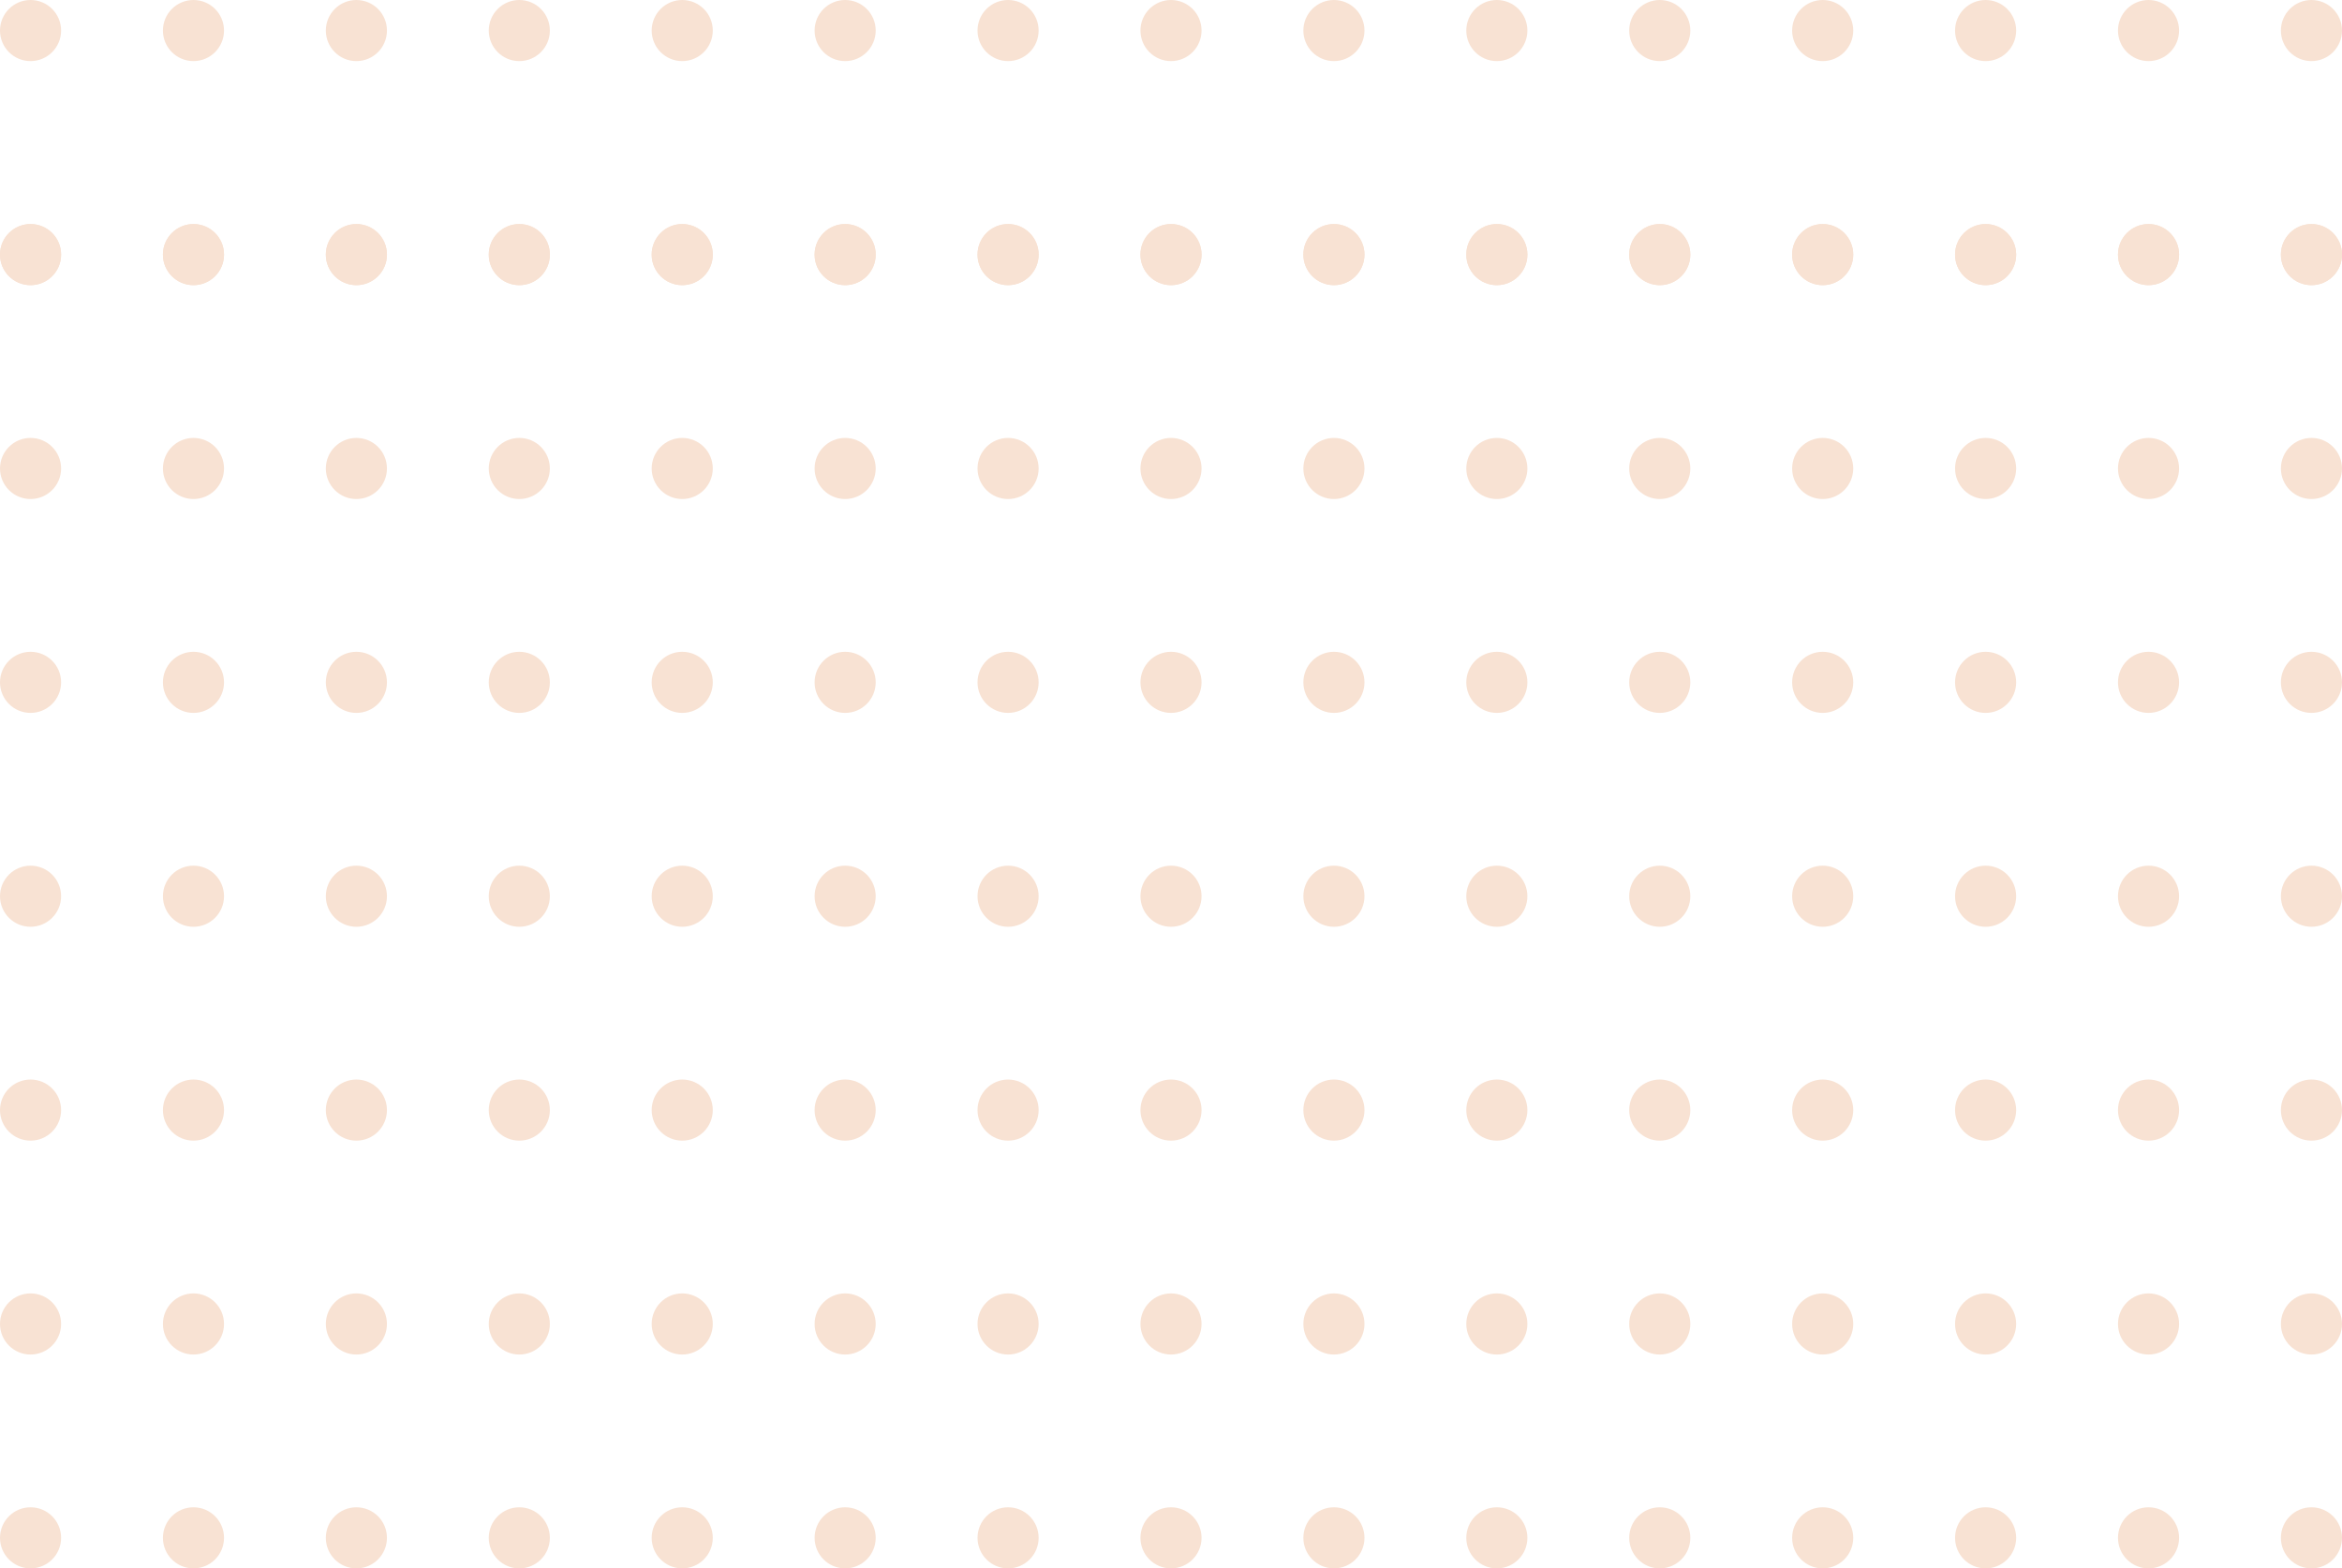<svg width="215" height="144" viewBox="0 0 215 144" fill="none" xmlns="http://www.w3.org/2000/svg">
<path d="M5.609 2.805C5.609 4.354 4.353 5.61 2.804 5.61C1.256 5.61 0 4.354 0 2.805C0 1.256 1.256 0 2.804 0C4.353 0 5.609 1.256 5.609 2.805Z" fill="#F8E2D3"/>
<path d="M5.609 23.377C5.609 24.926 4.353 26.182 2.804 26.182C1.256 26.182 0 24.926 0 23.377C0 21.827 1.256 20.571 2.804 20.571C4.353 20.571 5.609 21.827 5.609 23.377Z" fill="#F8E2D3"/>
<path d="M5.609 23.377C5.609 24.926 4.353 26.182 2.804 26.182C1.256 26.182 0 24.926 0 23.377C0 21.827 1.256 20.571 2.804 20.571C4.353 20.571 5.609 21.827 5.609 23.377Z" fill="#F8E2D3"/>
<path d="M5.609 43.013C5.609 44.562 4.353 45.818 2.804 45.818C1.256 45.818 0 44.562 0 43.013C0 41.464 1.256 40.208 2.804 40.208C4.353 40.208 5.609 41.464 5.609 43.013Z" fill="#F8E2D3"/>
<path d="M5.609 62.649C5.609 64.199 4.353 65.454 2.804 65.454C1.256 65.454 0 64.199 0 62.649C0 61.1 1.256 59.844 2.804 59.844C4.353 59.844 5.609 61.1 5.609 62.649Z" fill="#F8E2D3"/>
<path d="M5.609 82.286C5.609 83.835 4.353 85.091 2.804 85.091C1.256 85.091 0 83.835 0 82.286C0 80.736 1.256 79.481 2.804 79.481C4.353 79.481 5.609 80.736 5.609 82.286Z" fill="#F8E2D3"/>
<path d="M5.609 101.922C5.609 103.471 4.353 104.727 2.804 104.727C1.256 104.727 0 103.471 0 101.922C0 100.373 1.256 99.117 2.804 99.117C4.353 99.117 5.609 100.373 5.609 101.922Z" fill="#F8E2D3"/>
<path d="M5.609 121.558C5.609 123.108 4.353 124.364 2.804 124.364C1.256 124.364 0 123.108 0 121.558C0 120.009 1.256 118.753 2.804 118.753C4.353 118.753 5.609 120.009 5.609 121.558Z" fill="#F8E2D3"/>
<path d="M5.609 141.195C5.609 142.744 4.353 144 2.804 144C1.256 144 0 142.744 0 141.195C0 139.646 1.256 138.39 2.804 138.39C4.353 138.39 5.609 139.646 5.609 141.195Z" fill="#F8E2D3"/>
<path d="M20.565 2.805C20.565 4.354 19.31 5.61 17.761 5.61C16.212 5.61 14.957 4.354 14.957 2.805C14.957 1.256 16.212 0 17.761 0C19.31 0 20.565 1.256 20.565 2.805Z" fill="#F8E2D3"/>
<path d="M20.565 23.377C20.565 24.926 19.31 26.182 17.761 26.182C16.212 26.182 14.957 24.926 14.957 23.377C14.957 21.827 16.212 20.571 17.761 20.571C19.31 20.571 20.565 21.827 20.565 23.377Z" fill="#F8E2D3"/>
<path d="M20.565 23.377C20.565 24.926 19.31 26.182 17.761 26.182C16.212 26.182 14.957 24.926 14.957 23.377C14.957 21.827 16.212 20.571 17.761 20.571C19.31 20.571 20.565 21.827 20.565 23.377Z" fill="#F8E2D3"/>
<path d="M20.565 43.013C20.565 44.562 19.31 45.818 17.761 45.818C16.212 45.818 14.957 44.562 14.957 43.013C14.957 41.464 16.212 40.208 17.761 40.208C19.31 40.208 20.565 41.464 20.565 43.013Z" fill="#F8E2D3"/>
<path d="M20.565 62.649C20.565 64.199 19.31 65.454 17.761 65.454C16.212 65.454 14.957 64.199 14.957 62.649C14.957 61.1 16.212 59.844 17.761 59.844C19.31 59.844 20.565 61.1 20.565 62.649Z" fill="#F8E2D3"/>
<path d="M20.565 82.286C20.565 83.835 19.31 85.091 17.761 85.091C16.212 85.091 14.957 83.835 14.957 82.286C14.957 80.736 16.212 79.481 17.761 79.481C19.31 79.481 20.565 80.736 20.565 82.286Z" fill="#F8E2D3"/>
<path d="M20.565 101.922C20.565 103.471 19.31 104.727 17.761 104.727C16.212 104.727 14.957 103.471 14.957 101.922C14.957 100.373 16.212 99.117 17.761 99.117C19.31 99.117 20.565 100.373 20.565 101.922Z" fill="#F8E2D3"/>
<path d="M20.565 121.558C20.565 123.108 19.31 124.364 17.761 124.364C16.212 124.364 14.957 123.108 14.957 121.558C14.957 120.009 16.212 118.753 17.761 118.753C19.31 118.753 20.565 120.009 20.565 121.558Z" fill="#F8E2D3"/>
<path d="M20.565 141.195C20.565 142.744 19.31 144 17.761 144C16.212 144 14.957 142.744 14.957 141.195C14.957 139.646 16.212 138.39 17.761 138.39C19.31 138.39 20.565 139.646 20.565 141.195Z" fill="#F8E2D3"/>
<path d="M35.522 2.805C35.522 4.354 34.266 5.61 32.717 5.61C31.169 5.61 29.913 4.354 29.913 2.805C29.913 1.256 31.169 0 32.717 0C34.266 0 35.522 1.256 35.522 2.805Z" fill="#F8E2D3"/>
<path d="M35.522 23.377C35.522 24.926 34.266 26.182 32.717 26.182C31.169 26.182 29.913 24.926 29.913 23.377C29.913 21.827 31.169 20.571 32.717 20.571C34.266 20.571 35.522 21.827 35.522 23.377Z" fill="#F8E2D3"/>
<path d="M35.522 23.377C35.522 24.926 34.266 26.182 32.717 26.182C31.169 26.182 29.913 24.926 29.913 23.377C29.913 21.827 31.169 20.571 32.717 20.571C34.266 20.571 35.522 21.827 35.522 23.377Z" fill="#F8E2D3"/>
<path d="M35.522 43.013C35.522 44.562 34.266 45.818 32.717 45.818C31.169 45.818 29.913 44.562 29.913 43.013C29.913 41.464 31.169 40.208 32.717 40.208C34.266 40.208 35.522 41.464 35.522 43.013Z" fill="#F8E2D3"/>
<path d="M35.522 62.649C35.522 64.199 34.266 65.454 32.717 65.454C31.169 65.454 29.913 64.199 29.913 62.649C29.913 61.1 31.169 59.844 32.717 59.844C34.266 59.844 35.522 61.1 35.522 62.649Z" fill="#F8E2D3"/>
<path d="M35.522 82.286C35.522 83.835 34.266 85.091 32.717 85.091C31.169 85.091 29.913 83.835 29.913 82.286C29.913 80.736 31.169 79.481 32.717 79.481C34.266 79.481 35.522 80.736 35.522 82.286Z" fill="#F8E2D3"/>
<path d="M35.522 101.922C35.522 103.471 34.266 104.727 32.717 104.727C31.169 104.727 29.913 103.471 29.913 101.922C29.913 100.373 31.169 99.117 32.717 99.117C34.266 99.117 35.522 100.373 35.522 101.922Z" fill="#F8E2D3"/>
<path d="M35.522 121.558C35.522 123.108 34.266 124.364 32.717 124.364C31.169 124.364 29.913 123.108 29.913 121.558C29.913 120.009 31.169 118.753 32.717 118.753C34.266 118.753 35.522 120.009 35.522 121.558Z" fill="#F8E2D3"/>
<path d="M35.522 141.195C35.522 142.744 34.266 144 32.717 144C31.169 144 29.913 142.744 29.913 141.195C29.913 139.646 31.169 138.39 32.717 138.39C34.266 138.39 35.522 139.646 35.522 141.195Z" fill="#F8E2D3"/>
<path d="M50.478 2.805C50.478 4.354 49.223 5.61 47.674 5.61C46.125 5.61 44.87 4.354 44.87 2.805C44.87 1.256 46.125 0 47.674 0C49.223 0 50.478 1.256 50.478 2.805Z" fill="#F8E2D3"/>
<path d="M50.478 23.377C50.478 24.926 49.223 26.182 47.674 26.182C46.125 26.182 44.87 24.926 44.87 23.377C44.87 21.827 46.125 20.571 47.674 20.571C49.223 20.571 50.478 21.827 50.478 23.377Z" fill="#F8E2D3"/>
<path d="M50.478 23.377C50.478 24.926 49.223 26.182 47.674 26.182C46.125 26.182 44.87 24.926 44.87 23.377C44.87 21.827 46.125 20.571 47.674 20.571C49.223 20.571 50.478 21.827 50.478 23.377Z" fill="#F8E2D3"/>
<path d="M50.478 43.013C50.478 44.562 49.223 45.818 47.674 45.818C46.125 45.818 44.87 44.562 44.87 43.013C44.87 41.464 46.125 40.208 47.674 40.208C49.223 40.208 50.478 41.464 50.478 43.013Z" fill="#F8E2D3"/>
<path d="M50.478 62.649C50.478 64.199 49.223 65.454 47.674 65.454C46.125 65.454 44.87 64.199 44.87 62.649C44.87 61.1 46.125 59.844 47.674 59.844C49.223 59.844 50.478 61.1 50.478 62.649Z" fill="#F8E2D3"/>
<path d="M50.478 82.286C50.478 83.835 49.223 85.091 47.674 85.091C46.125 85.091 44.87 83.835 44.87 82.286C44.87 80.736 46.125 79.481 47.674 79.481C49.223 79.481 50.478 80.736 50.478 82.286Z" fill="#F8E2D3"/>
<path d="M50.478 101.922C50.478 103.471 49.223 104.727 47.674 104.727C46.125 104.727 44.87 103.471 44.87 101.922C44.87 100.373 46.125 99.117 47.674 99.117C49.223 99.117 50.478 100.373 50.478 101.922Z" fill="#F8E2D3"/>
<path d="M50.478 121.558C50.478 123.108 49.223 124.364 47.674 124.364C46.125 124.364 44.87 123.108 44.87 121.558C44.87 120.009 46.125 118.753 47.674 118.753C49.223 118.753 50.478 120.009 50.478 121.558Z" fill="#F8E2D3"/>
<path d="M50.478 141.195C50.478 142.744 49.223 144 47.674 144C46.125 144 44.87 142.744 44.87 141.195C44.87 139.646 46.125 138.39 47.674 138.39C49.223 138.39 50.478 139.646 50.478 141.195Z" fill="#F8E2D3"/>
<path d="M65.435 2.805C65.435 4.354 64.179 5.61 62.63 5.61C61.082 5.61 59.826 4.354 59.826 2.805C59.826 1.256 61.082 0 62.63 0C64.179 0 65.435 1.256 65.435 2.805Z" fill="#F8E2D3"/>
<path d="M65.435 23.377C65.435 24.926 64.179 26.182 62.63 26.182C61.082 26.182 59.826 24.926 59.826 23.377C59.826 21.827 61.082 20.571 62.63 20.571C64.179 20.571 65.435 21.827 65.435 23.377Z" fill="#F8E2D3"/>
<path d="M65.435 23.377C65.435 24.926 64.179 26.182 62.63 26.182C61.082 26.182 59.826 24.926 59.826 23.377C59.826 21.827 61.082 20.571 62.63 20.571C64.179 20.571 65.435 21.827 65.435 23.377Z" fill="#F8E2D3"/>
<path d="M65.435 43.013C65.435 44.562 64.179 45.818 62.63 45.818C61.082 45.818 59.826 44.562 59.826 43.013C59.826 41.464 61.082 40.208 62.63 40.208C64.179 40.208 65.435 41.464 65.435 43.013Z" fill="#F8E2D3"/>
<path d="M65.435 62.649C65.435 64.199 64.179 65.454 62.63 65.454C61.082 65.454 59.826 64.199 59.826 62.649C59.826 61.1 61.082 59.844 62.63 59.844C64.179 59.844 65.435 61.1 65.435 62.649Z" fill="#F8E2D3"/>
<path d="M65.435 82.286C65.435 83.835 64.179 85.091 62.63 85.091C61.082 85.091 59.826 83.835 59.826 82.286C59.826 80.736 61.082 79.481 62.63 79.481C64.179 79.481 65.435 80.736 65.435 82.286Z" fill="#F8E2D3"/>
<path d="M65.435 101.922C65.435 103.471 64.179 104.727 62.63 104.727C61.082 104.727 59.826 103.471 59.826 101.922C59.826 100.373 61.082 99.117 62.63 99.117C64.179 99.117 65.435 100.373 65.435 101.922Z" fill="#F8E2D3"/>
<path d="M65.435 121.558C65.435 123.108 64.179 124.364 62.63 124.364C61.082 124.364 59.826 123.108 59.826 121.558C59.826 120.009 61.082 118.753 62.63 118.753C64.179 118.753 65.435 120.009 65.435 121.558Z" fill="#F8E2D3"/>
<path d="M65.435 141.195C65.435 142.744 64.179 144 62.63 144C61.082 144 59.826 142.744 59.826 141.195C59.826 139.646 61.082 138.39 62.63 138.39C64.179 138.39 65.435 139.646 65.435 141.195Z" fill="#F8E2D3"/>
<path d="M80.391 2.805C80.391 4.354 79.136 5.61 77.587 5.61C76.038 5.61 74.783 4.354 74.783 2.805C74.783 1.256 76.038 0 77.587 0C79.136 0 80.391 1.256 80.391 2.805Z" fill="#F8E2D3"/>
<path d="M80.391 23.377C80.391 24.926 79.136 26.182 77.587 26.182C76.038 26.182 74.783 24.926 74.783 23.377C74.783 21.827 76.038 20.571 77.587 20.571C79.136 20.571 80.391 21.827 80.391 23.377Z" fill="#F8E2D3"/>
<path d="M80.391 23.377C80.391 24.926 79.136 26.182 77.587 26.182C76.038 26.182 74.783 24.926 74.783 23.377C74.783 21.827 76.038 20.571 77.587 20.571C79.136 20.571 80.391 21.827 80.391 23.377Z" fill="#F8E2D3"/>
<path d="M80.391 43.013C80.391 44.562 79.136 45.818 77.587 45.818C76.038 45.818 74.783 44.562 74.783 43.013C74.783 41.464 76.038 40.208 77.587 40.208C79.136 40.208 80.391 41.464 80.391 43.013Z" fill="#F8E2D3"/>
<path d="M80.391 62.649C80.391 64.199 79.136 65.454 77.587 65.454C76.038 65.454 74.783 64.199 74.783 62.649C74.783 61.1 76.038 59.844 77.587 59.844C79.136 59.844 80.391 61.1 80.391 62.649Z" fill="#F8E2D3"/>
<path d="M80.391 82.286C80.391 83.835 79.136 85.091 77.587 85.091C76.038 85.091 74.783 83.835 74.783 82.286C74.783 80.736 76.038 79.481 77.587 79.481C79.136 79.481 80.391 80.736 80.391 82.286Z" fill="#F8E2D3"/>
<path d="M80.391 101.922C80.391 103.471 79.136 104.727 77.587 104.727C76.038 104.727 74.783 103.471 74.783 101.922C74.783 100.373 76.038 99.117 77.587 99.117C79.136 99.117 80.391 100.373 80.391 101.922Z" fill="#F8E2D3"/>
<path d="M80.391 121.558C80.391 123.108 79.136 124.364 77.587 124.364C76.038 124.364 74.783 123.108 74.783 121.558C74.783 120.009 76.038 118.753 77.587 118.753C79.136 118.753 80.391 120.009 80.391 121.558Z" fill="#F8E2D3"/>
<path d="M80.391 141.195C80.391 142.744 79.136 144 77.587 144C76.038 144 74.783 142.744 74.783 141.195C74.783 139.646 76.038 138.39 77.587 138.39C79.136 138.39 80.391 139.646 80.391 141.195Z" fill="#F8E2D3"/>
<path d="M95.348 2.805C95.348 4.354 94.092 5.61 92.543 5.61C90.995 5.61 89.739 4.354 89.739 2.805C89.739 1.256 90.995 0 92.543 0C94.092 0 95.348 1.256 95.348 2.805Z" fill="#F8E2D3"/>
<path d="M95.348 23.377C95.348 24.926 94.092 26.182 92.543 26.182C90.995 26.182 89.739 24.926 89.739 23.377C89.739 21.827 90.995 20.571 92.543 20.571C94.092 20.571 95.348 21.827 95.348 23.377Z" fill="#F8E2D3"/>
<path d="M95.348 23.377C95.348 24.926 94.092 26.182 92.543 26.182C90.995 26.182 89.739 24.926 89.739 23.377C89.739 21.827 90.995 20.571 92.543 20.571C94.092 20.571 95.348 21.827 95.348 23.377Z" fill="#F8E2D3"/>
<path d="M95.348 43.013C95.348 44.562 94.092 45.818 92.543 45.818C90.995 45.818 89.739 44.562 89.739 43.013C89.739 41.464 90.995 40.208 92.543 40.208C94.092 40.208 95.348 41.464 95.348 43.013Z" fill="#F8E2D3"/>
<path d="M95.348 62.649C95.348 64.199 94.092 65.454 92.543 65.454C90.995 65.454 89.739 64.199 89.739 62.649C89.739 61.1 90.995 59.844 92.543 59.844C94.092 59.844 95.348 61.1 95.348 62.649Z" fill="#F8E2D3"/>
<path d="M95.348 82.286C95.348 83.835 94.092 85.091 92.543 85.091C90.995 85.091 89.739 83.835 89.739 82.286C89.739 80.736 90.995 79.481 92.543 79.481C94.092 79.481 95.348 80.736 95.348 82.286Z" fill="#F8E2D3"/>
<path d="M95.348 101.922C95.348 103.471 94.092 104.727 92.543 104.727C90.995 104.727 89.739 103.471 89.739 101.922C89.739 100.373 90.995 99.117 92.543 99.117C94.092 99.117 95.348 100.373 95.348 101.922Z" fill="#F8E2D3"/>
<path d="M95.348 121.558C95.348 123.108 94.092 124.364 92.543 124.364C90.995 124.364 89.739 123.108 89.739 121.558C89.739 120.009 90.995 118.753 92.543 118.753C94.092 118.753 95.348 120.009 95.348 121.558Z" fill="#F8E2D3"/>
<path d="M95.348 141.195C95.348 142.744 94.092 144 92.543 144C90.995 144 89.739 142.744 89.739 141.195C89.739 139.646 90.995 138.39 92.543 138.39C94.092 138.39 95.348 139.646 95.348 141.195Z" fill="#F8E2D3"/>
<path d="M110.304 2.805C110.304 4.354 109.049 5.61 107.5 5.61C105.951 5.61 104.696 4.354 104.696 2.805C104.696 1.256 105.951 0 107.5 0C109.049 0 110.304 1.256 110.304 2.805Z" fill="#F8E2D3"/>
<path d="M110.304 23.377C110.304 24.926 109.049 26.182 107.5 26.182C105.951 26.182 104.696 24.926 104.696 23.377C104.696 21.827 105.951 20.571 107.5 20.571C109.049 20.571 110.304 21.827 110.304 23.377Z" fill="#F8E2D3"/>
<path d="M110.304 23.377C110.304 24.926 109.049 26.182 107.5 26.182C105.951 26.182 104.696 24.926 104.696 23.377C104.696 21.827 105.951 20.571 107.5 20.571C109.049 20.571 110.304 21.827 110.304 23.377Z" fill="#F8E2D3"/>
<path d="M110.304 43.013C110.304 44.562 109.049 45.818 107.5 45.818C105.951 45.818 104.696 44.562 104.696 43.013C104.696 41.464 105.951 40.208 107.5 40.208C109.049 40.208 110.304 41.464 110.304 43.013Z" fill="#F8E2D3"/>
<path d="M110.304 62.649C110.304 64.199 109.049 65.454 107.5 65.454C105.951 65.454 104.696 64.199 104.696 62.649C104.696 61.1 105.951 59.844 107.5 59.844C109.049 59.844 110.304 61.1 110.304 62.649Z" fill="#F8E2D3"/>
<path d="M110.304 82.286C110.304 83.835 109.049 85.091 107.5 85.091C105.951 85.091 104.696 83.835 104.696 82.286C104.696 80.736 105.951 79.481 107.5 79.481C109.049 79.481 110.304 80.736 110.304 82.286Z" fill="#F8E2D3"/>
<path d="M110.304 101.922C110.304 103.471 109.049 104.727 107.5 104.727C105.951 104.727 104.696 103.471 104.696 101.922C104.696 100.373 105.951 99.117 107.5 99.117C109.049 99.117 110.304 100.373 110.304 101.922Z" fill="#F8E2D3"/>
<path d="M110.304 121.558C110.304 123.108 109.049 124.364 107.5 124.364C105.951 124.364 104.696 123.108 104.696 121.558C104.696 120.009 105.951 118.753 107.5 118.753C109.049 118.753 110.304 120.009 110.304 121.558Z" fill="#F8E2D3"/>
<path d="M110.304 141.195C110.304 142.744 109.049 144 107.5 144C105.951 144 104.696 142.744 104.696 141.195C104.696 139.646 105.951 138.39 107.5 138.39C109.049 138.39 110.304 139.646 110.304 141.195Z" fill="#F8E2D3"/>
<path d="M125.261 2.805C125.261 4.354 124.005 5.61 122.457 5.61C120.908 5.61 119.652 4.354 119.652 2.805C119.652 1.256 120.908 0 122.457 0C124.005 0 125.261 1.256 125.261 2.805Z" fill="#F8E2D3"/>
<path d="M125.261 23.377C125.261 24.926 124.005 26.182 122.457 26.182C120.908 26.182 119.652 24.926 119.652 23.377C119.652 21.827 120.908 20.571 122.457 20.571C124.005 20.571 125.261 21.827 125.261 23.377Z" fill="#F8E2D3"/>
<path d="M125.261 23.377C125.261 24.926 124.005 26.182 122.457 26.182C120.908 26.182 119.652 24.926 119.652 23.377C119.652 21.827 120.908 20.571 122.457 20.571C124.005 20.571 125.261 21.827 125.261 23.377Z" fill="#F8E2D3"/>
<path d="M125.261 43.013C125.261 44.562 124.005 45.818 122.457 45.818C120.908 45.818 119.652 44.562 119.652 43.013C119.652 41.464 120.908 40.208 122.457 40.208C124.005 40.208 125.261 41.464 125.261 43.013Z" fill="#F8E2D3"/>
<path d="M125.261 62.649C125.261 64.199 124.005 65.454 122.457 65.454C120.908 65.454 119.652 64.199 119.652 62.649C119.652 61.1 120.908 59.844 122.457 59.844C124.005 59.844 125.261 61.1 125.261 62.649Z" fill="#F8E2D3"/>
<path d="M125.261 82.286C125.261 83.835 124.005 85.091 122.457 85.091C120.908 85.091 119.652 83.835 119.652 82.286C119.652 80.736 120.908 79.481 122.457 79.481C124.005 79.481 125.261 80.736 125.261 82.286Z" fill="#F8E2D3"/>
<path d="M125.261 101.922C125.261 103.471 124.005 104.727 122.457 104.727C120.908 104.727 119.652 103.471 119.652 101.922C119.652 100.373 120.908 99.117 122.457 99.117C124.005 99.117 125.261 100.373 125.261 101.922Z" fill="#F8E2D3"/>
<path d="M125.261 121.558C125.261 123.108 124.005 124.364 122.457 124.364C120.908 124.364 119.652 123.108 119.652 121.558C119.652 120.009 120.908 118.753 122.457 118.753C124.005 118.753 125.261 120.009 125.261 121.558Z" fill="#F8E2D3"/>
<path d="M125.261 141.195C125.261 142.744 124.005 144 122.457 144C120.908 144 119.652 142.744 119.652 141.195C119.652 139.646 120.908 138.39 122.457 138.39C124.005 138.39 125.261 139.646 125.261 141.195Z" fill="#F8E2D3"/>
<path d="M140.217 2.805C140.217 4.354 138.962 5.61 137.413 5.61C135.864 5.61 134.609 4.354 134.609 2.805C134.609 1.256 135.864 0 137.413 0C138.962 0 140.217 1.256 140.217 2.805Z" fill="#F8E2D3"/>
<path d="M140.217 23.377C140.217 24.926 138.962 26.182 137.413 26.182C135.864 26.182 134.609 24.926 134.609 23.377C134.609 21.827 135.864 20.571 137.413 20.571C138.962 20.571 140.217 21.827 140.217 23.377Z" fill="#F8E2D3"/>
<path d="M140.217 23.377C140.217 24.926 138.962 26.182 137.413 26.182C135.864 26.182 134.609 24.926 134.609 23.377C134.609 21.827 135.864 20.571 137.413 20.571C138.962 20.571 140.217 21.827 140.217 23.377Z" fill="#F8E2D3"/>
<path d="M140.217 43.013C140.217 44.562 138.962 45.818 137.413 45.818C135.864 45.818 134.609 44.562 134.609 43.013C134.609 41.464 135.864 40.208 137.413 40.208C138.962 40.208 140.217 41.464 140.217 43.013Z" fill="#F8E2D3"/>
<path d="M140.217 62.649C140.217 64.199 138.962 65.454 137.413 65.454C135.864 65.454 134.609 64.199 134.609 62.649C134.609 61.1 135.864 59.844 137.413 59.844C138.962 59.844 140.217 61.1 140.217 62.649Z" fill="#F8E2D3"/>
<path d="M140.217 82.286C140.217 83.835 138.962 85.091 137.413 85.091C135.864 85.091 134.609 83.835 134.609 82.286C134.609 80.736 135.864 79.481 137.413 79.481C138.962 79.481 140.217 80.736 140.217 82.286Z" fill="#F8E2D3"/>
<path d="M140.217 101.922C140.217 103.471 138.962 104.727 137.413 104.727C135.864 104.727 134.609 103.471 134.609 101.922C134.609 100.373 135.864 99.117 137.413 99.117C138.962 99.117 140.217 100.373 140.217 101.922Z" fill="#F8E2D3"/>
<path d="M140.217 121.558C140.217 123.108 138.962 124.364 137.413 124.364C135.864 124.364 134.609 123.108 134.609 121.558C134.609 120.009 135.864 118.753 137.413 118.753C138.962 118.753 140.217 120.009 140.217 121.558Z" fill="#F8E2D3"/>
<path d="M140.217 141.195C140.217 142.744 138.962 144 137.413 144C135.864 144 134.609 142.744 134.609 141.195C134.609 139.646 135.864 138.39 137.413 138.39C138.962 138.39 140.217 139.646 140.217 141.195Z" fill="#F8E2D3"/>
<path d="M155.174 2.805C155.174 4.354 153.918 5.61 152.37 5.61C150.821 5.61 149.565 4.354 149.565 2.805C149.565 1.256 150.821 0 152.37 0C153.918 0 155.174 1.256 155.174 2.805Z" fill="#F8E2D3"/>
<path d="M155.174 23.377C155.174 24.926 153.918 26.182 152.37 26.182C150.821 26.182 149.565 24.926 149.565 23.377C149.565 21.827 150.821 20.571 152.37 20.571C153.918 20.571 155.174 21.827 155.174 23.377Z" fill="#F8E2D3"/>
<path d="M155.174 23.377C155.174 24.926 153.918 26.182 152.37 26.182C150.821 26.182 149.565 24.926 149.565 23.377C149.565 21.827 150.821 20.571 152.37 20.571C153.918 20.571 155.174 21.827 155.174 23.377Z" fill="#F8E2D3"/>
<path d="M155.174 43.013C155.174 44.562 153.918 45.818 152.37 45.818C150.821 45.818 149.565 44.562 149.565 43.013C149.565 41.464 150.821 40.208 152.37 40.208C153.918 40.208 155.174 41.464 155.174 43.013Z" fill="#F8E2D3"/>
<path d="M155.174 62.649C155.174 64.199 153.918 65.454 152.37 65.454C150.821 65.454 149.565 64.199 149.565 62.649C149.565 61.1 150.821 59.844 152.37 59.844C153.918 59.844 155.174 61.1 155.174 62.649Z" fill="#F8E2D3"/>
<path d="M155.174 82.286C155.174 83.835 153.918 85.091 152.37 85.091C150.821 85.091 149.565 83.835 149.565 82.286C149.565 80.736 150.821 79.481 152.37 79.481C153.918 79.481 155.174 80.736 155.174 82.286Z" fill="#F8E2D3"/>
<path d="M155.174 101.922C155.174 103.471 153.918 104.727 152.37 104.727C150.821 104.727 149.565 103.471 149.565 101.922C149.565 100.373 150.821 99.117 152.37 99.117C153.918 99.117 155.174 100.373 155.174 101.922Z" fill="#F8E2D3"/>
<path d="M155.174 121.558C155.174 123.108 153.918 124.364 152.37 124.364C150.821 124.364 149.565 123.108 149.565 121.558C149.565 120.009 150.821 118.753 152.37 118.753C153.918 118.753 155.174 120.009 155.174 121.558Z" fill="#F8E2D3"/>
<path d="M155.174 141.195C155.174 142.744 153.918 144 152.37 144C150.821 144 149.565 142.744 149.565 141.195C149.565 139.646 150.821 138.39 152.37 138.39C153.918 138.39 155.174 139.646 155.174 141.195Z" fill="#F8E2D3"/>
<path d="M170.13 2.805C170.13 4.354 168.875 5.61 167.326 5.61C165.777 5.61 164.522 4.354 164.522 2.805C164.522 1.256 165.777 0 167.326 0C168.875 0 170.13 1.256 170.13 2.805Z" fill="#F8E2D3"/>
<path d="M170.13 23.377C170.13 24.926 168.875 26.182 167.326 26.182C165.777 26.182 164.522 24.926 164.522 23.377C164.522 21.827 165.777 20.571 167.326 20.571C168.875 20.571 170.13 21.827 170.13 23.377Z" fill="#F8E2D3"/>
<path d="M170.13 23.377C170.13 24.926 168.875 26.182 167.326 26.182C165.777 26.182 164.522 24.926 164.522 23.377C164.522 21.827 165.777 20.571 167.326 20.571C168.875 20.571 170.13 21.827 170.13 23.377Z" fill="#F8E2D3"/>
<path d="M170.13 43.013C170.13 44.562 168.875 45.818 167.326 45.818C165.777 45.818 164.522 44.562 164.522 43.013C164.522 41.464 165.777 40.208 167.326 40.208C168.875 40.208 170.13 41.464 170.13 43.013Z" fill="#F8E2D3"/>
<path d="M170.13 62.649C170.13 64.199 168.875 65.454 167.326 65.454C165.777 65.454 164.522 64.199 164.522 62.649C164.522 61.1 165.777 59.844 167.326 59.844C168.875 59.844 170.13 61.1 170.13 62.649Z" fill="#F8E2D3"/>
<path d="M170.13 82.286C170.13 83.835 168.875 85.091 167.326 85.091C165.777 85.091 164.522 83.835 164.522 82.286C164.522 80.736 165.777 79.481 167.326 79.481C168.875 79.481 170.13 80.736 170.13 82.286Z" fill="#F8E2D3"/>
<path d="M170.13 101.922C170.13 103.471 168.875 104.727 167.326 104.727C165.777 104.727 164.522 103.471 164.522 101.922C164.522 100.373 165.777 99.117 167.326 99.117C168.875 99.117 170.13 100.373 170.13 101.922Z" fill="#F8E2D3"/>
<path d="M170.13 121.558C170.13 123.108 168.875 124.364 167.326 124.364C165.777 124.364 164.522 123.108 164.522 121.558C164.522 120.009 165.777 118.753 167.326 118.753C168.875 118.753 170.13 120.009 170.13 121.558Z" fill="#F8E2D3"/>
<path d="M170.13 141.195C170.13 142.744 168.875 144 167.326 144C165.777 144 164.522 142.744 164.522 141.195C164.522 139.646 165.777 138.39 167.326 138.39C168.875 138.39 170.13 139.646 170.13 141.195Z" fill="#F8E2D3"/>
<path d="M185.087 2.805C185.087 4.354 183.831 5.61 182.283 5.61C180.734 5.61 179.478 4.354 179.478 2.805C179.478 1.256 180.734 0 182.283 0C183.831 0 185.087 1.256 185.087 2.805Z" fill="#F8E2D3"/>
<path d="M185.087 23.377C185.087 24.926 183.831 26.182 182.283 26.182C180.734 26.182 179.478 24.926 179.478 23.377C179.478 21.827 180.734 20.571 182.283 20.571C183.831 20.571 185.087 21.827 185.087 23.377Z" fill="#F8E2D3"/>
<path d="M185.087 23.377C185.087 24.926 183.831 26.182 182.283 26.182C180.734 26.182 179.478 24.926 179.478 23.377C179.478 21.827 180.734 20.571 182.283 20.571C183.831 20.571 185.087 21.827 185.087 23.377Z" fill="#F8E2D3"/>
<path d="M185.087 43.013C185.087 44.562 183.831 45.818 182.283 45.818C180.734 45.818 179.478 44.562 179.478 43.013C179.478 41.464 180.734 40.208 182.283 40.208C183.831 40.208 185.087 41.464 185.087 43.013Z" fill="#F8E2D3"/>
<path d="M185.087 62.649C185.087 64.199 183.831 65.454 182.283 65.454C180.734 65.454 179.478 64.199 179.478 62.649C179.478 61.1 180.734 59.844 182.283 59.844C183.831 59.844 185.087 61.1 185.087 62.649Z" fill="#F8E2D3"/>
<path d="M185.087 82.286C185.087 83.835 183.831 85.091 182.283 85.091C180.734 85.091 179.478 83.835 179.478 82.286C179.478 80.736 180.734 79.481 182.283 79.481C183.831 79.481 185.087 80.736 185.087 82.286Z" fill="#F8E2D3"/>
<path d="M185.087 101.922C185.087 103.471 183.831 104.727 182.283 104.727C180.734 104.727 179.478 103.471 179.478 101.922C179.478 100.373 180.734 99.117 182.283 99.117C183.831 99.117 185.087 100.373 185.087 101.922Z" fill="#F8E2D3"/>
<path d="M185.087 121.558C185.087 123.108 183.831 124.364 182.283 124.364C180.734 124.364 179.478 123.108 179.478 121.558C179.478 120.009 180.734 118.753 182.283 118.753C183.831 118.753 185.087 120.009 185.087 121.558Z" fill="#F8E2D3"/>
<path d="M185.087 141.195C185.087 142.744 183.831 144 182.283 144C180.734 144 179.478 142.744 179.478 141.195C179.478 139.646 180.734 138.39 182.283 138.39C183.831 138.39 185.087 139.646 185.087 141.195Z" fill="#F8E2D3"/>
<path d="M200.043 2.805C200.043 4.354 198.788 5.61 197.239 5.61C195.69 5.61 194.435 4.354 194.435 2.805C194.435 1.256 195.69 0 197.239 0C198.788 0 200.043 1.256 200.043 2.805Z" fill="#F8E2D3"/>
<path d="M200.043 23.377C200.043 24.926 198.788 26.182 197.239 26.182C195.69 26.182 194.435 24.926 194.435 23.377C194.435 21.827 195.69 20.571 197.239 20.571C198.788 20.571 200.043 21.827 200.043 23.377Z" fill="#F8E2D3"/>
<path d="M200.043 23.377C200.043 24.926 198.788 26.182 197.239 26.182C195.69 26.182 194.435 24.926 194.435 23.377C194.435 21.827 195.69 20.571 197.239 20.571C198.788 20.571 200.043 21.827 200.043 23.377Z" fill="#F8E2D3"/>
<path d="M200.043 43.013C200.043 44.562 198.788 45.818 197.239 45.818C195.69 45.818 194.435 44.562 194.435 43.013C194.435 41.464 195.69 40.208 197.239 40.208C198.788 40.208 200.043 41.464 200.043 43.013Z" fill="#F8E2D3"/>
<path d="M200.043 62.649C200.043 64.199 198.788 65.454 197.239 65.454C195.69 65.454 194.435 64.199 194.435 62.649C194.435 61.1 195.69 59.844 197.239 59.844C198.788 59.844 200.043 61.1 200.043 62.649Z" fill="#F8E2D3"/>
<path d="M200.043 82.286C200.043 83.835 198.788 85.091 197.239 85.091C195.69 85.091 194.435 83.835 194.435 82.286C194.435 80.736 195.69 79.481 197.239 79.481C198.788 79.481 200.043 80.736 200.043 82.286Z" fill="#F8E2D3"/>
<path d="M200.043 101.922C200.043 103.471 198.788 104.727 197.239 104.727C195.69 104.727 194.435 103.471 194.435 101.922C194.435 100.373 195.69 99.117 197.239 99.117C198.788 99.117 200.043 100.373 200.043 101.922Z" fill="#F8E2D3"/>
<path d="M200.043 121.558C200.043 123.108 198.788 124.364 197.239 124.364C195.69 124.364 194.435 123.108 194.435 121.558C194.435 120.009 195.69 118.753 197.239 118.753C198.788 118.753 200.043 120.009 200.043 121.558Z" fill="#F8E2D3"/>
<path d="M200.043 141.195C200.043 142.744 198.788 144 197.239 144C195.69 144 194.435 142.744 194.435 141.195C194.435 139.646 195.69 138.39 197.239 138.39C198.788 138.39 200.043 139.646 200.043 141.195Z" fill="#F8E2D3"/>
<path d="M215 2.805C215 4.354 213.744 5.61 212.196 5.61C210.647 5.61 209.391 4.354 209.391 2.805C209.391 1.256 210.647 0 212.196 0C213.744 0 215 1.256 215 2.805Z" fill="#F8E2D3"/>
<path d="M215 23.377C215 24.926 213.744 26.182 212.196 26.182C210.647 26.182 209.391 24.926 209.391 23.377C209.391 21.827 210.647 20.571 212.196 20.571C213.744 20.571 215 21.827 215 23.377Z" fill="#F8E2D3"/>
<path d="M215 23.377C215 24.926 213.744 26.182 212.196 26.182C210.647 26.182 209.391 24.926 209.391 23.377C209.391 21.827 210.647 20.571 212.196 20.571C213.744 20.571 215 21.827 215 23.377Z" fill="#F8E2D3"/>
<path d="M215 43.013C215 44.562 213.744 45.818 212.196 45.818C210.647 45.818 209.391 44.562 209.391 43.013C209.391 41.464 210.647 40.208 212.196 40.208C213.744 40.208 215 41.464 215 43.013Z" fill="#F8E2D3"/>
<path d="M215 62.649C215 64.199 213.744 65.454 212.196 65.454C210.647 65.454 209.391 64.199 209.391 62.649C209.391 61.1 210.647 59.844 212.196 59.844C213.744 59.844 215 61.1 215 62.649Z" fill="#F8E2D3"/>
<path d="M215 82.286C215 83.835 213.744 85.091 212.196 85.091C210.647 85.091 209.391 83.835 209.391 82.286C209.391 80.736 210.647 79.481 212.196 79.481C213.744 79.481 215 80.736 215 82.286Z" fill="#F8E2D3"/>
<path d="M215 101.922C215 103.471 213.744 104.727 212.196 104.727C210.647 104.727 209.391 103.471 209.391 101.922C209.391 100.373 210.647 99.117 212.196 99.117C213.744 99.117 215 100.373 215 101.922Z" fill="#F8E2D3"/>
<path d="M215 121.558C215 123.108 213.744 124.364 212.196 124.364C210.647 124.364 209.391 123.108 209.391 121.558C209.391 120.009 210.647 118.753 212.196 118.753C213.744 118.753 215 120.009 215 121.558Z" fill="#F8E2D3"/>
<path d="M215 141.195C215 142.744 213.744 144 212.196 144C210.647 144 209.391 142.744 209.391 141.195C209.391 139.646 210.647 138.39 212.196 138.39C213.744 138.39 215 139.646 215 141.195Z" fill="#F8E2D3"/>
</svg>
